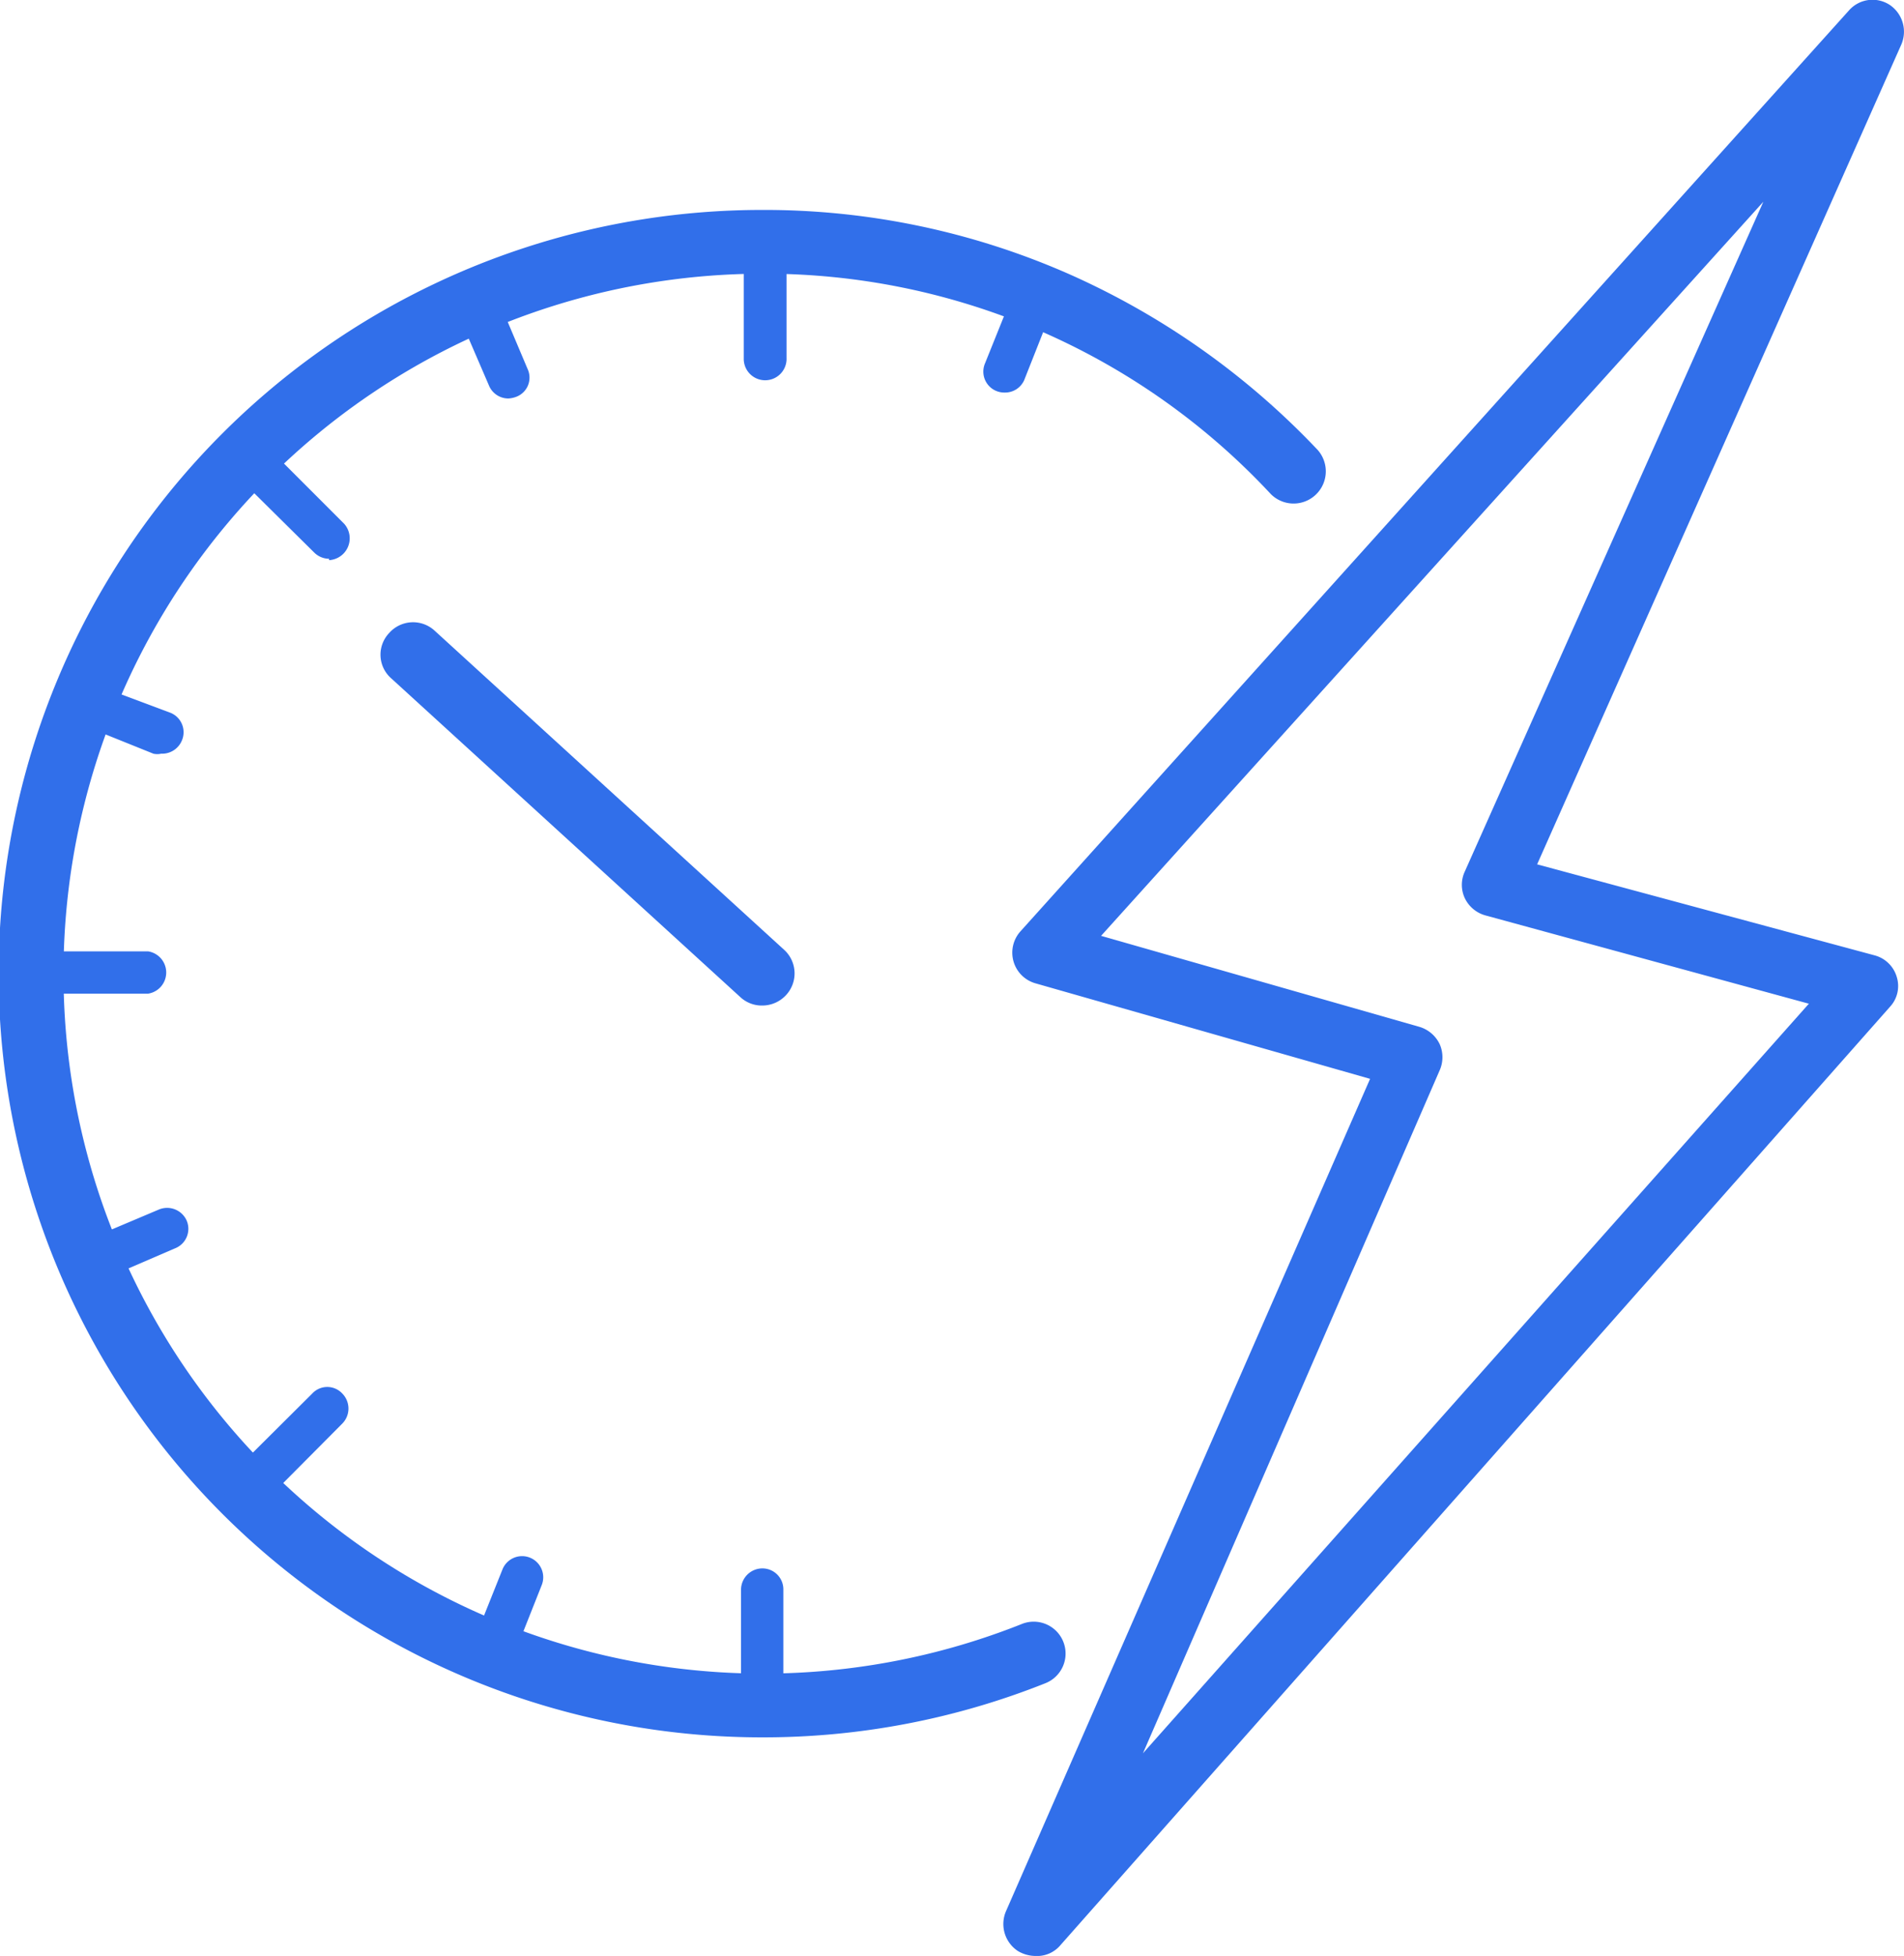 <svg id="Isolation_Mode" data-name="Isolation Mode" xmlns="http://www.w3.org/2000/svg" viewBox="0 0 41.83 42.95"><defs><style>.cls-1{fill:#316fea;}</style></defs><title>m_speed</title><path class="cls-1" d="M18,38.8A16.77,16.77,0,0,1,18,5.26a16.6,16.6,0,0,1,6.75,1.41,17,17,0,0,1,5.43,3.83.7.7,0,0,1-1,1A15.19,15.19,0,0,0,18,6.66a15.37,15.37,0,1,0,5.71,29.65.7.7,0,0,1,.52,1.3A16.75,16.75,0,0,1,18,38.8Z" transform="translate(-1.26 -0.65)"/><path class="cls-1" d="M18,22.73a.69.69,0,0,1-.47-.18l-7.67-7a.69.69,0,0,1-.05-1,.7.7,0,0,1,1-.05l7.67,7a.7.7,0,0,1,.05,1A.71.71,0,0,1,18,22.73Z" transform="translate(-1.26 -0.65)"/><path class="cls-1" d="M18.06,9h0a.47.47,0,0,1-.46-.46V6a.47.47,0,0,1,.47-.47h0a.47.47,0,0,1,.47.47V8.51A.47.47,0,0,1,18.06,9Z" transform="translate(-1.26 -0.65)"/><path class="cls-1" d="M18,38.57h0a.46.46,0,0,1-.46-.47V35.55a.47.47,0,0,1,.47-.46h0a.46.46,0,0,1,.46.46V38.1A.47.47,0,0,1,18,38.57Z" transform="translate(-1.26 -0.65)"/><path class="cls-1" d="M4.51,22.47H2A.47.47,0,0,1,1.49,22,.46.46,0,0,1,2,21.54H4.51a.47.47,0,0,1,0,.93Z" transform="translate(-1.26 -0.65)"/><path class="cls-1" d="M6.65,33.84a.47.47,0,0,1-.33-.8l1.8-1.79a.45.45,0,0,1,.66,0,.47.47,0,0,1,0,.66L7,33.7A.47.47,0,0,1,6.65,33.84Z" transform="translate(-1.26 -0.65)"/><path class="cls-1" d="M8.49,12.92a.47.47,0,0,1-.33-.14L6.36,11a.46.46,0,0,1,0-.65.45.45,0,0,1,.66,0l1.8,1.8a.48.48,0,0,1-.33.8Z" transform="translate(-1.26 -0.65)"/><path class="cls-1" d="M12.43,9.4A.46.46,0,0,1,12,9.11l-.72-1.67a.46.46,0,0,1,.25-.61.45.45,0,0,1,.61.24l.71,1.68a.45.45,0,0,1-.24.61A.58.58,0,0,1,12.43,9.4Z" transform="translate(-1.26 -0.65)"/><path class="cls-1" d="M3.26,28.82a.47.47,0,0,1-.43-.28.48.48,0,0,1,.24-.62l1.68-.71a.47.47,0,0,1,.61.24.46.46,0,0,1-.25.61l-1.67.72A.39.39,0,0,1,3.26,28.82Z" transform="translate(-1.26 -0.65)"/><path class="cls-1" d="M12.05,37.41l-.17,0a.46.46,0,0,1-.26-.6l.68-1.7a.46.46,0,1,1,.86.35l-.67,1.69A.48.48,0,0,1,12.05,37.41Z" transform="translate(-1.26 -0.65)"/><path class="cls-1" d="M23.33,9.27a.46.46,0,0,1-.43-.64l.68-1.69a.46.46,0,1,1,.86.34L23.76,9A.46.46,0,0,1,23.33,9.27Z" transform="translate(-1.26 -0.65)"/><path class="cls-1" d="M4.8,17.2a.38.38,0,0,1-.17,0l-1.69-.68a.45.45,0,0,1-.26-.6.47.47,0,0,1,.61-.26L5,16.3a.46.46,0,0,1,.26.6A.47.47,0,0,1,4.8,17.2Z" transform="translate(-1.26 -0.65)"/><path class="cls-1" d="M24,43.6a.76.76,0,0,1-.38-.11.71.71,0,0,1-.26-.87l8-18.28L24,22.24a.7.7,0,0,1-.32-1.14L41.88.88a.69.69,0,0,1,.9-.12.71.71,0,0,1,.25.87l-8,18,7.42,2a.69.69,0,0,1,.48.47.67.67,0,0,1-.15.66L24.56,43.36A.67.67,0,0,1,24,43.6Zm1.45-22.4,7,2a.72.72,0,0,1,.44.38.71.71,0,0,1,0,.57l-6.52,15L41,22.69l-7.11-1.94a.71.71,0,0,1-.45-.38.69.69,0,0,1,0-.58L40,5.08Z" transform="translate(-1.26 -0.65)"/></svg>